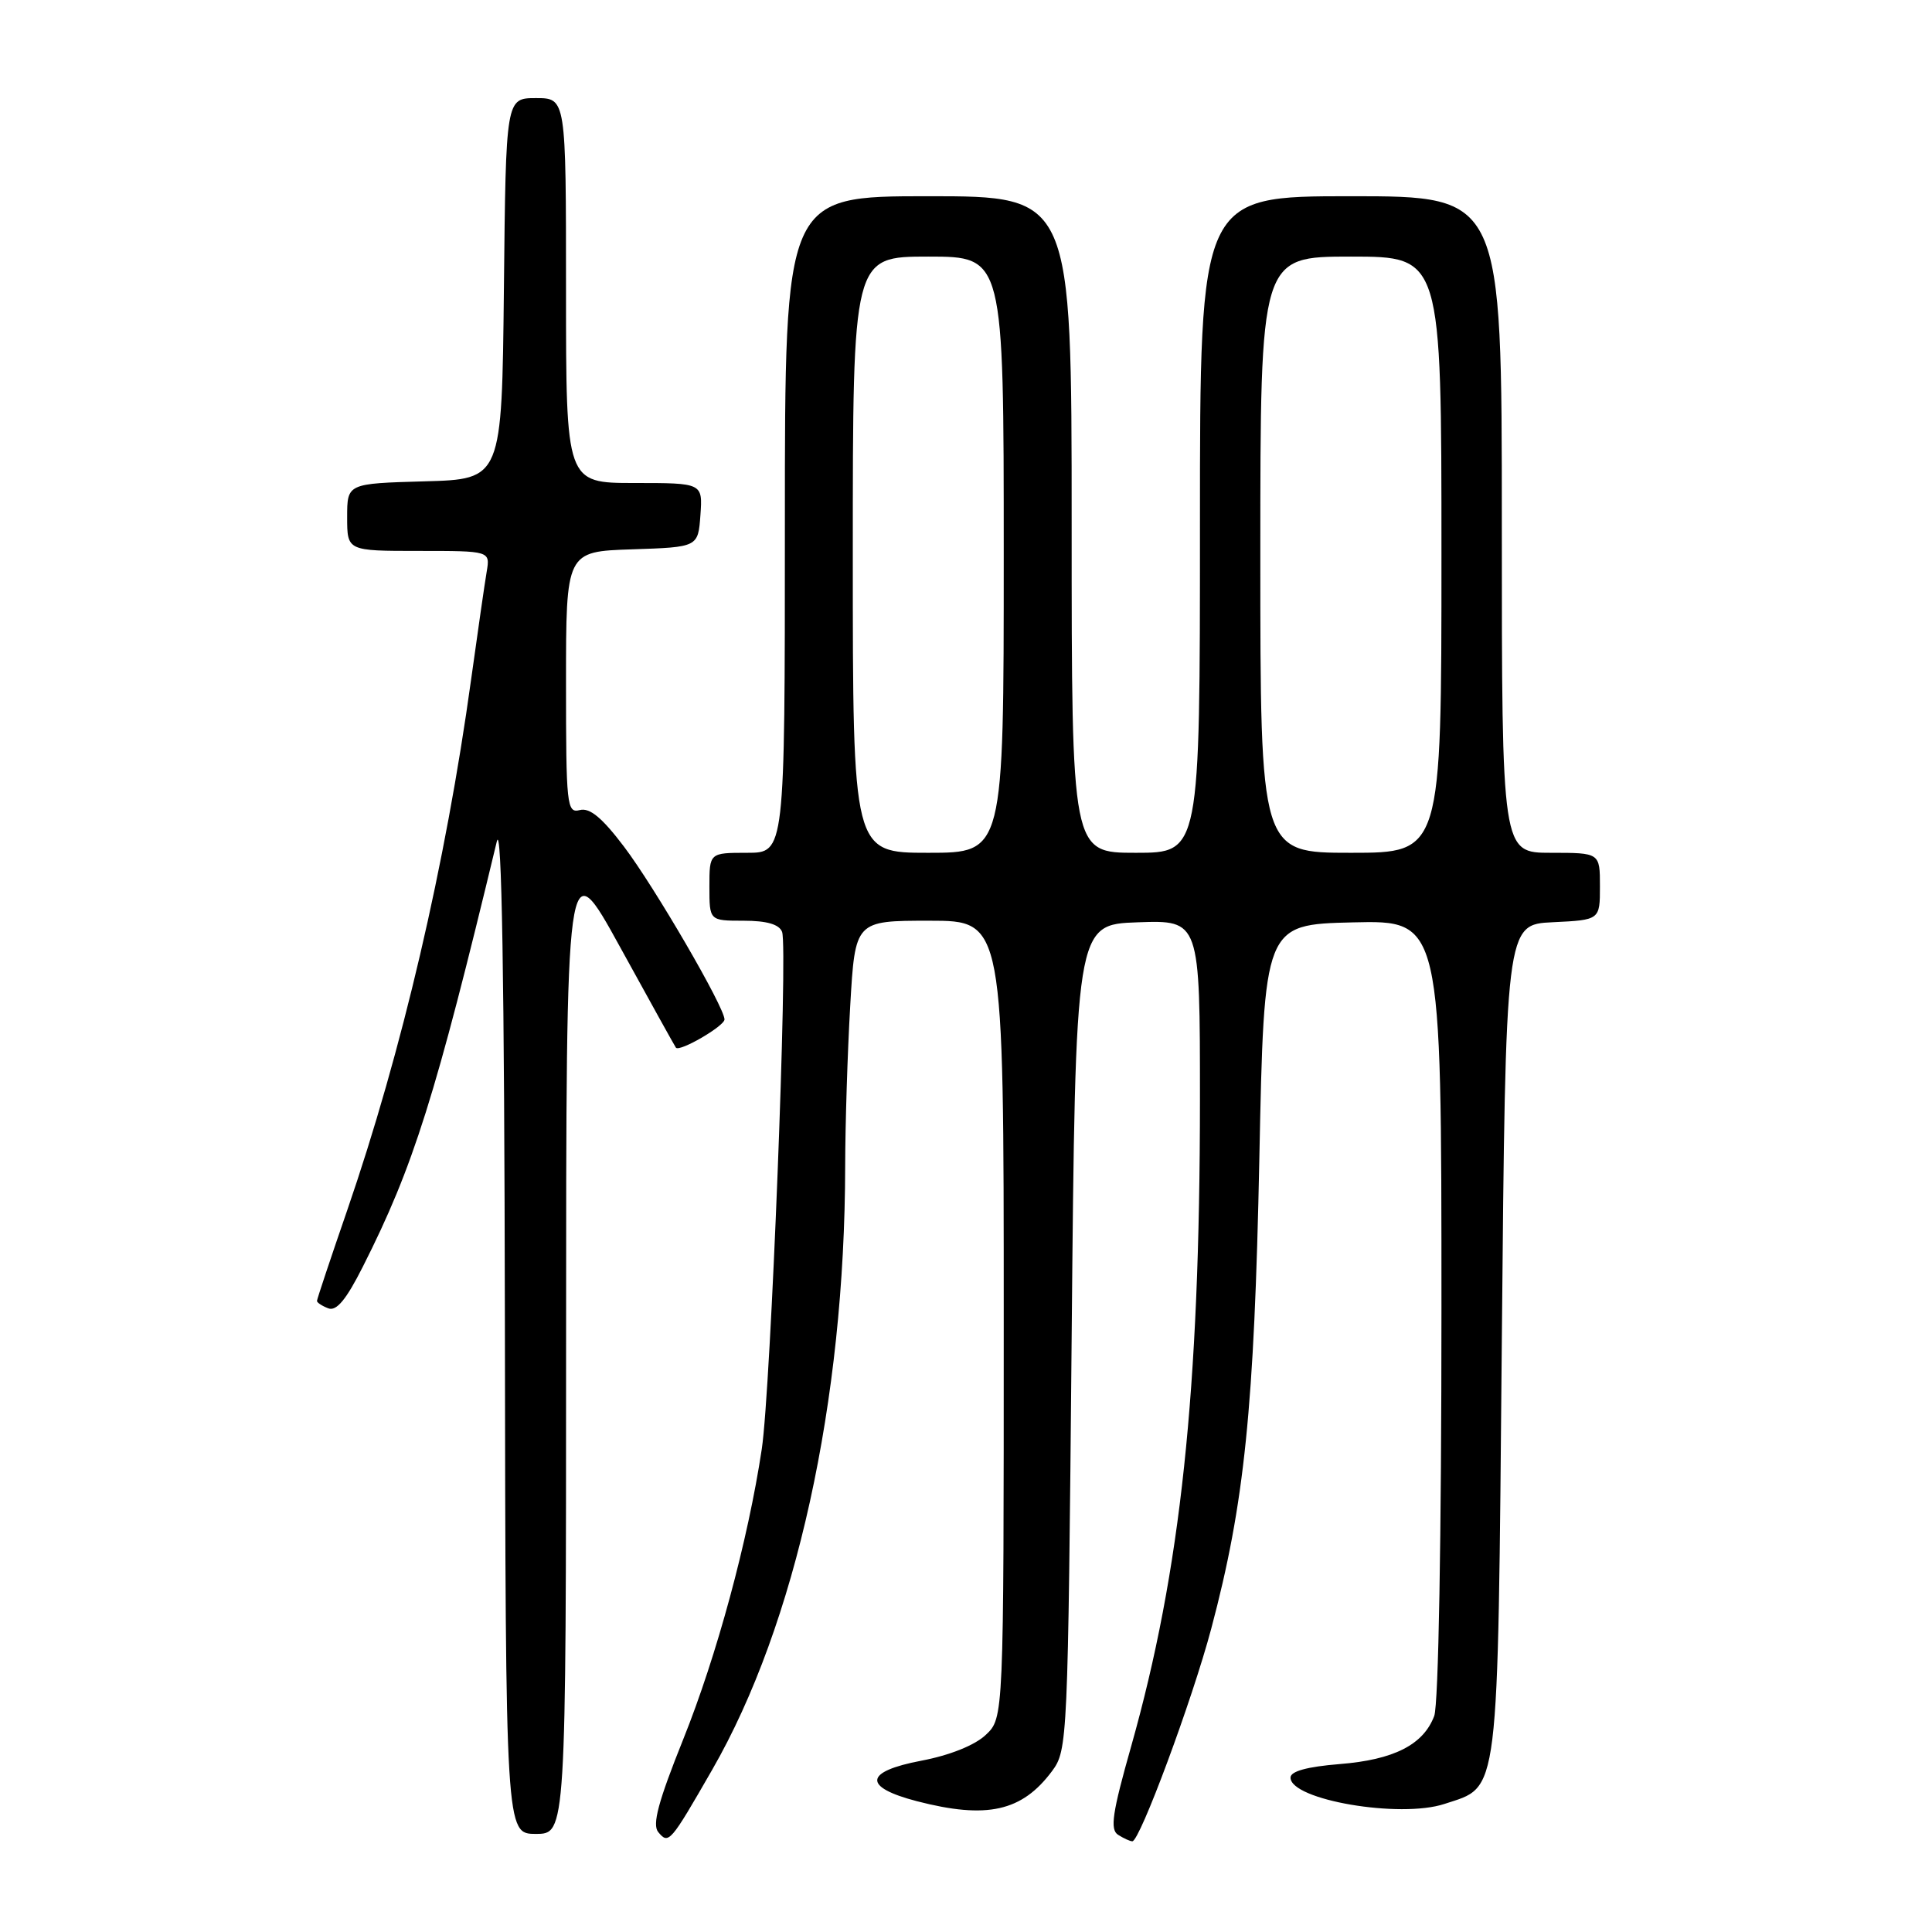 <?xml version="1.0" encoding="UTF-8" standalone="no"?>
<!DOCTYPE svg PUBLIC "-//W3C//DTD SVG 1.1//EN" "http://www.w3.org/Graphics/SVG/1.1/DTD/svg11.dtd" >
<svg xmlns="http://www.w3.org/2000/svg" xmlns:xlink="http://www.w3.org/1999/xlink" version="1.1" viewBox="0 0 256 256">
 <g >
 <path fill="currentColor"
d=" M 94.37 234.50 C 105.44 215.25 111.95 185.70 111.99 154.50 C 112.00 149.00 112.30 139.44 112.66 133.25 C 113.31 122.00 113.31 122.00 123.15 122.00 C 133.00 122.00 133.00 122.00 133.00 174.83 C 133.00 227.65 133.00 227.65 130.61 229.89 C 129.16 231.26 125.83 232.59 122.09 233.30 C 114.50 234.74 114.28 236.79 121.50 238.67 C 130.78 241.07 135.42 240.03 139.40 234.68 C 141.46 231.91 141.51 230.73 142.00 177.18 C 142.50 122.50 142.50 122.50 150.75 122.21 C 159.00 121.92 159.00 121.92 159.00 145.71 C 158.99 184.29 156.45 208.15 149.89 231.38 C 147.38 240.23 147.06 242.42 148.15 243.12 C 148.89 243.59 149.74 243.98 150.04 243.98 C 151.02 244.01 157.98 225.27 160.50 215.79 C 164.90 199.25 166.20 186.60 166.87 153.50 C 167.50 122.50 167.50 122.50 179.25 122.22 C 191.00 121.94 191.00 121.94 191.00 173.40 C 191.00 203.69 190.61 225.90 190.04 227.38 C 188.60 231.19 184.69 233.18 177.50 233.75 C 173.20 234.10 171.00 234.70 171.00 235.54 C 171.00 238.50 185.50 240.98 191.40 239.03 C 198.74 236.61 198.44 239.02 199.00 177.55 C 199.50 122.50 199.50 122.50 205.75 122.20 C 212.00 121.90 212.00 121.90 212.00 117.45 C 212.00 113.00 212.00 113.00 205.50 113.00 C 199.00 113.00 199.00 113.00 199.00 69.50 C 199.00 26.00 199.00 26.00 179.00 26.00 C 159.00 26.00 159.00 26.00 159.00 69.50 C 159.00 113.00 159.00 113.00 150.50 113.00 C 142.00 113.00 142.00 113.00 142.00 69.50 C 142.00 26.00 142.00 26.00 123.00 26.00 C 104.00 26.00 104.00 26.00 104.00 69.50 C 104.00 113.00 104.00 113.00 99.00 113.00 C 94.00 113.00 94.00 113.00 94.00 117.50 C 94.00 122.00 94.00 122.00 98.53 122.00 C 101.61 122.00 103.25 122.48 103.63 123.48 C 104.43 125.56 102.13 184.13 100.94 192.00 C 99.12 204.11 94.96 219.45 90.53 230.47 C 87.23 238.70 86.40 241.77 87.22 242.76 C 88.60 244.42 88.80 244.19 94.37 234.50 Z  M 75.01 177.75 C 75.02 112.50 75.02 112.50 82.17 125.50 C 86.10 132.65 89.43 138.65 89.56 138.82 C 90.03 139.43 96.00 135.96 96.00 135.08 C 96.00 133.46 86.73 117.52 82.68 112.18 C 79.78 108.35 78.14 106.99 76.82 107.34 C 75.11 107.78 75.00 106.76 75.00 90.45 C 75.00 73.08 75.00 73.08 83.75 72.79 C 92.50 72.50 92.50 72.50 92.81 68.25 C 93.11 64.00 93.11 64.00 84.06 64.00 C 75.00 64.00 75.00 64.00 75.00 38.50 C 75.00 13.00 75.00 13.00 71.02 13.00 C 67.03 13.00 67.03 13.00 66.77 38.25 C 66.50 63.50 66.50 63.50 56.25 63.78 C 46.00 64.07 46.00 64.07 46.00 68.53 C 46.00 73.00 46.00 73.00 55.48 73.00 C 64.95 73.00 64.95 73.00 64.49 75.75 C 64.23 77.26 63.31 83.67 62.43 90.00 C 59.04 114.58 53.25 139.34 46.00 160.39 C 43.80 166.76 42.00 172.16 42.00 172.38 C 42.00 172.60 42.68 173.05 43.50 173.36 C 44.58 173.78 45.88 172.21 48.09 167.82 C 54.80 154.54 57.67 145.42 65.83 111.50 C 66.48 108.80 66.83 129.52 66.90 175.25 C 67.00 243.00 67.00 243.00 71.00 243.00 C 75.00 243.00 75.00 243.00 75.01 177.75 Z  M 113.00 73.50 C 113.00 34.00 113.00 34.00 123.00 34.00 C 133.00 34.00 133.00 34.00 133.00 73.50 C 133.00 113.00 133.00 113.00 123.00 113.00 C 113.00 113.00 113.00 113.00 113.00 73.50 Z  M 167.00 73.50 C 167.00 34.00 167.00 34.00 179.00 34.00 C 191.00 34.00 191.00 34.00 191.00 73.50 C 191.00 113.00 191.00 113.00 179.00 113.00 C 167.00 113.00 167.00 113.00 167.00 73.50 Z "/>
</g>
</svg>